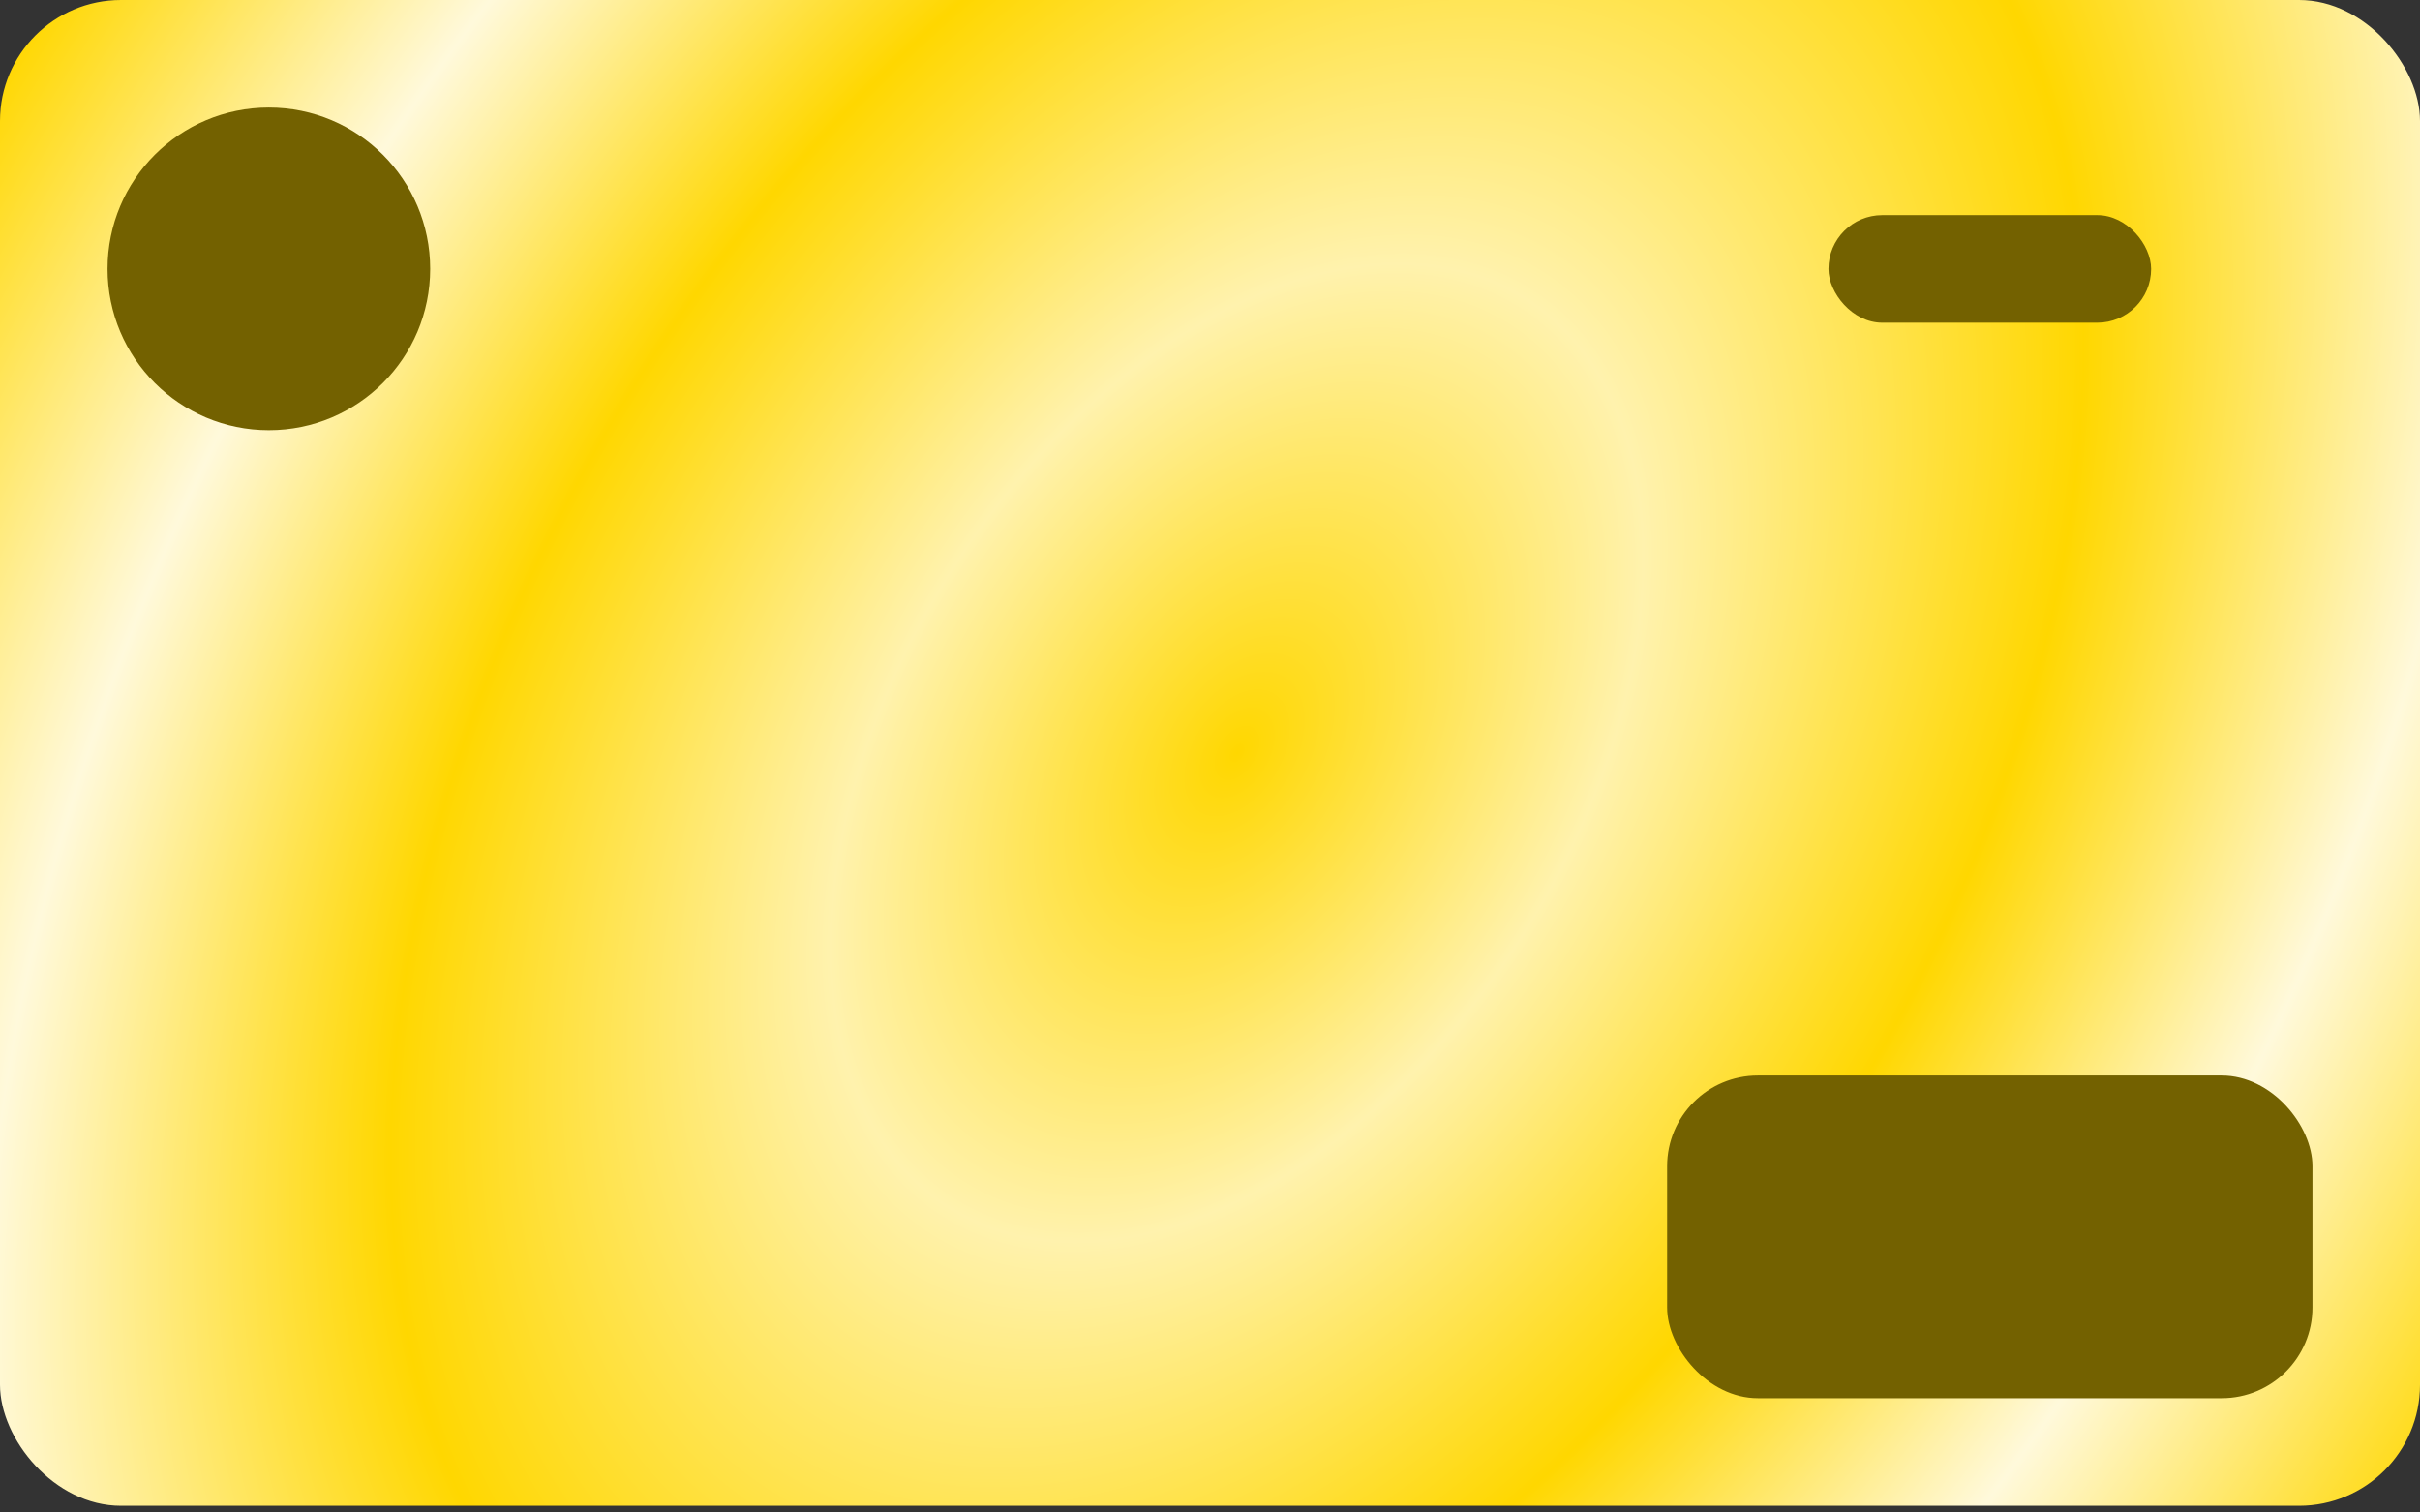 <svg width="80" height="50" viewBox="0 0 80 50" fill="none" xmlns="http://www.w3.org/2000/svg">
<rect x="0" y="0" width="80" height="50" fill="#333333" stroke="none"/>
<rect width="80" height="49.778" rx="4" fill="url(#paint0_angular)"/>
<circle cx="8.888" cy="8.888" r="5.333" fill="#736100"/>
<rect x="55.112" y="35.555" width="21.333" height="10.667" rx="3" fill="#736100"/>
<rect x="60.445" y="7.111" width="10.667" height="3.556" rx="1.778" fill="#736100"/>
<defs>
<radialGradient id="paint0_angular" cx="0" cy="0" r="1" gradientUnits="userSpaceOnUse" gradientTransform="translate(40.889 24.889) rotate(32.471) scale(46.359 74.505)">
<stop stop-color="#FFD700"/>
<stop offset="0.24" stop-color="#FFF2AD"/>
<stop offset="0.5" stop-color="#FFD700"/>
<stop offset="0.74" stop-color="#FFF9DB"/>
<stop offset="1" stop-color="#FFD700"/>
</radialGradient>
</defs>
</svg>
